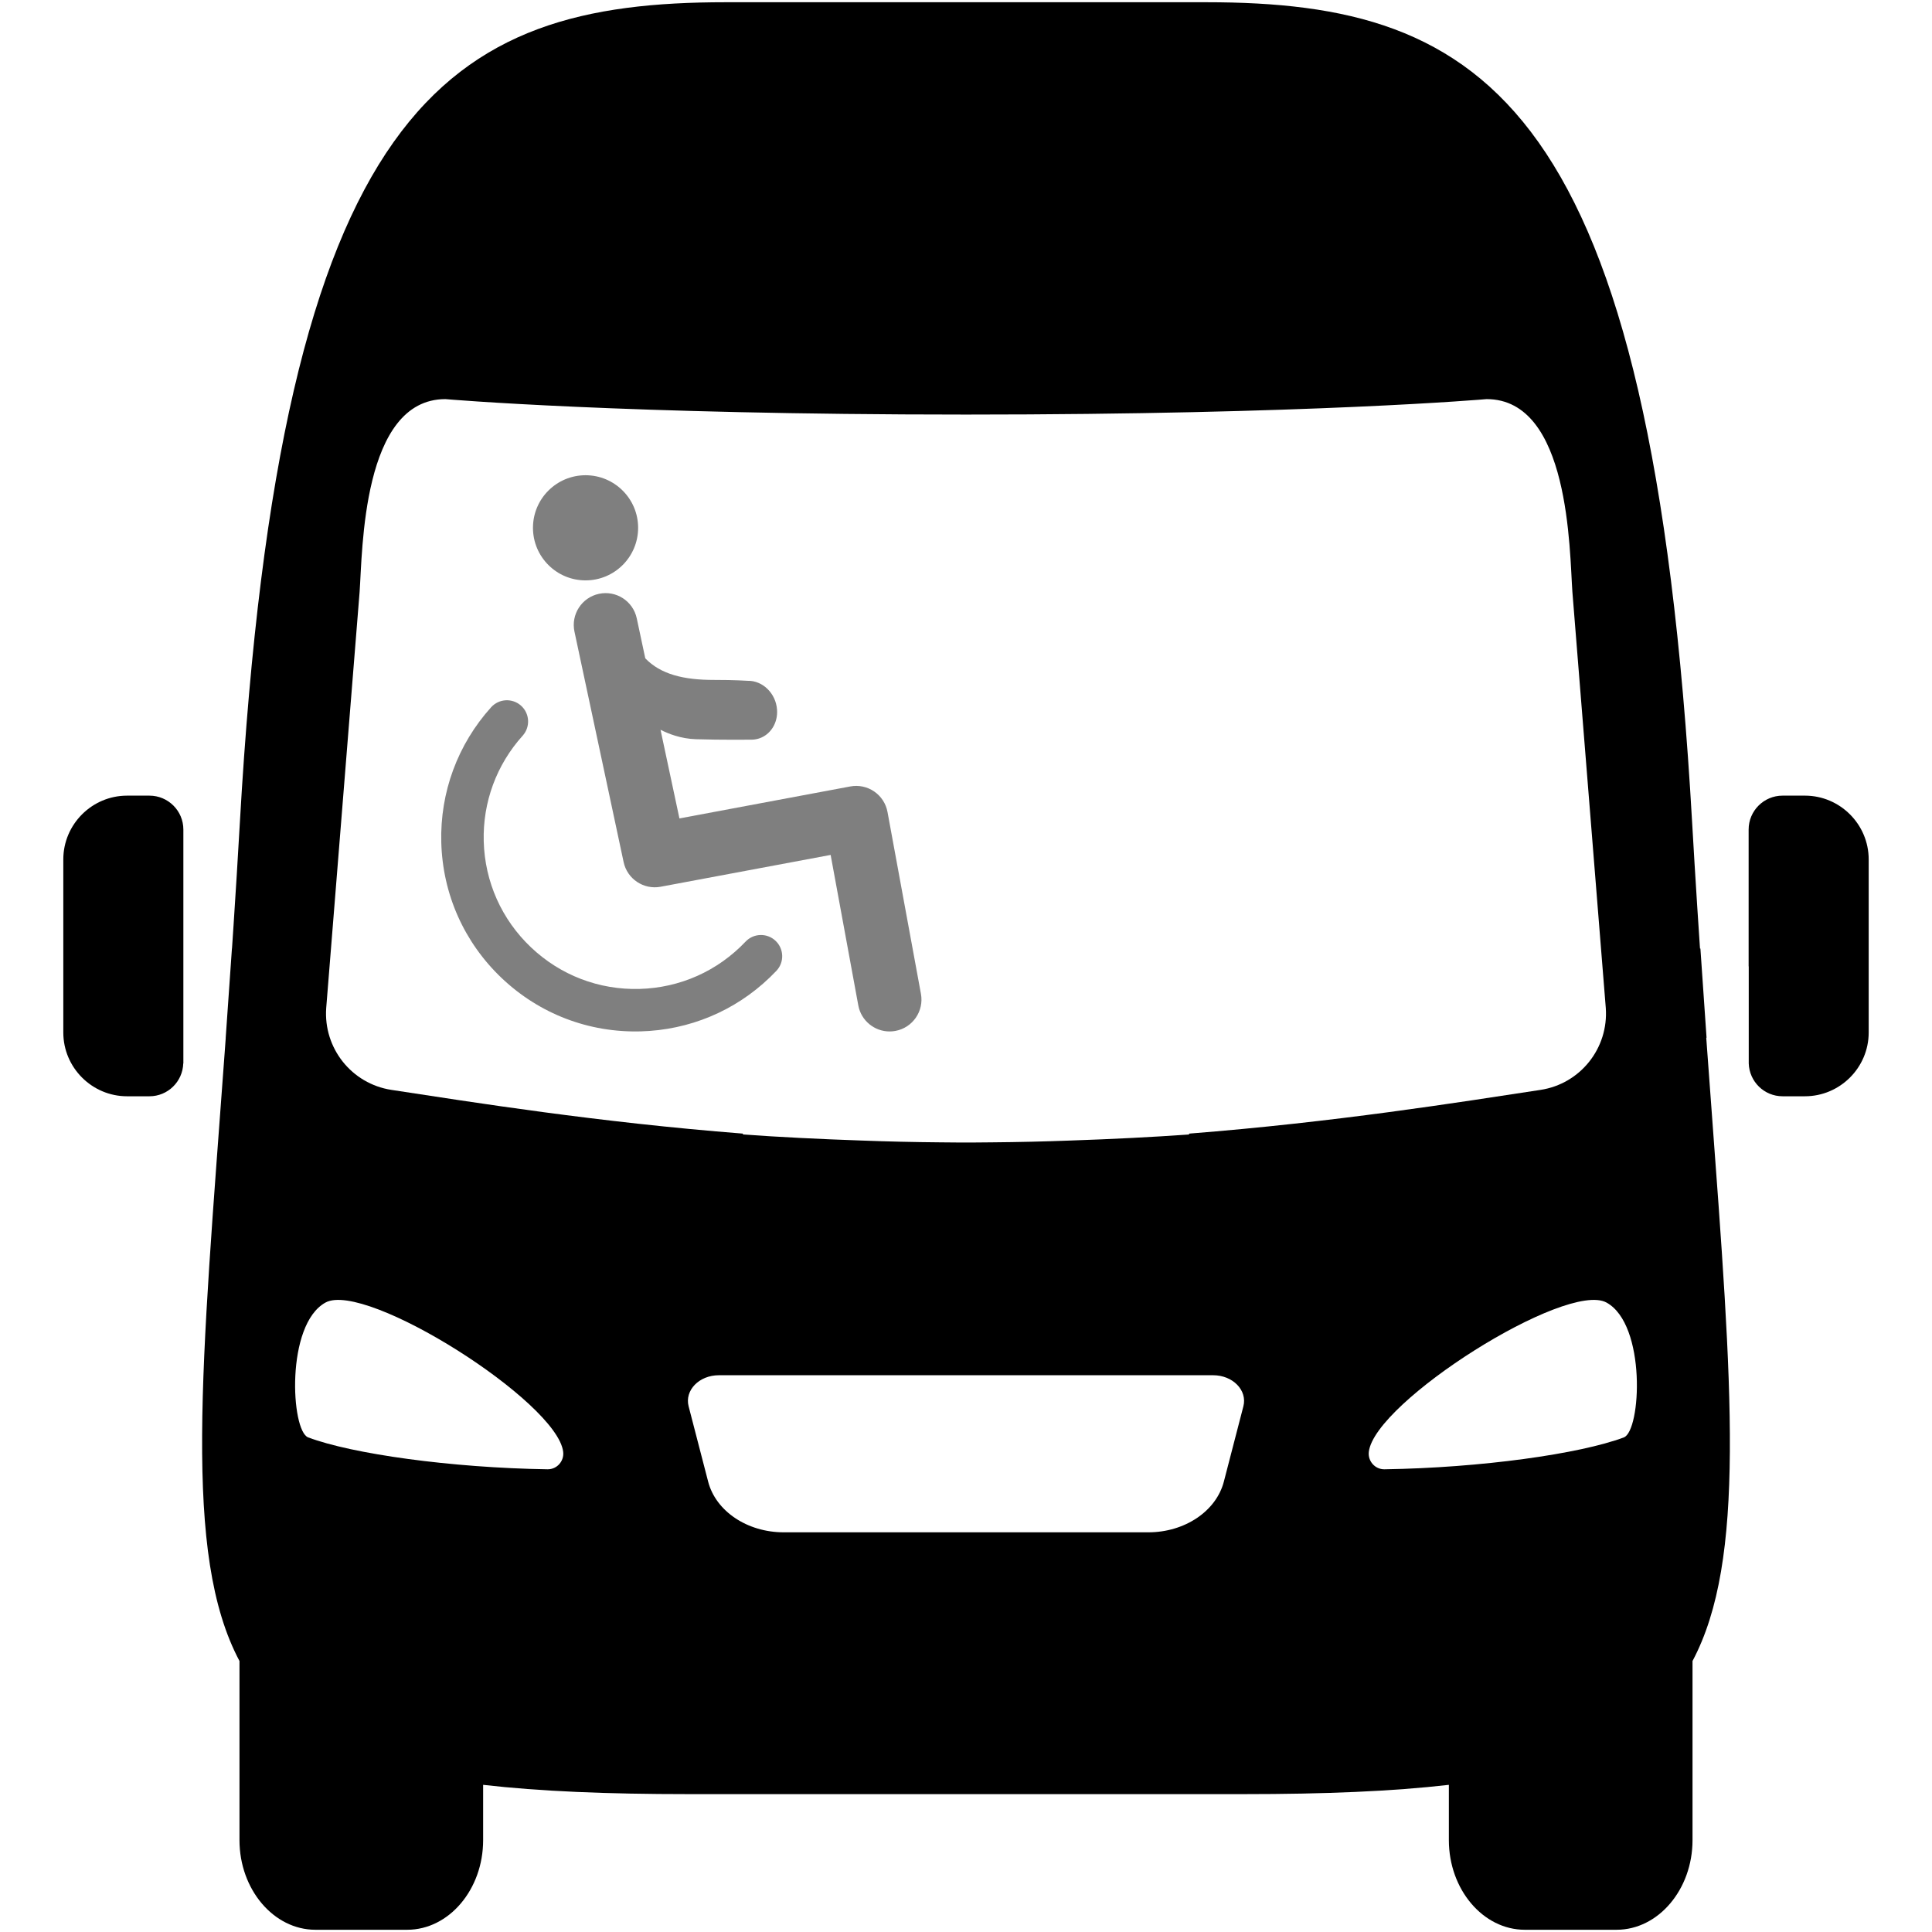 <?xml version="1.0" encoding="UTF-8"?>
<svg class="svg-icon-modes-minibus_with_wheelchair svg-icon svg-icon-modes" xmlns="http://www.w3.org/2000/svg" version="1.1" viewBox="0 0 800 800">
    <defs>
        <style>
            .svg-icon-opacity_half { opacity: .5; }
        </style>
    </defs>
    <g class="svg-icon-modes-minibus-group-wheelchair svg-icon-opacity_half">
        <path d="M268.916,426.895c-1.211.086-2.426.146-3.647.178-21.473.574-41.884-7.248-57.475-22.025-15.59-14.778-24.492-34.742-25.067-56.215-.554-20.704,6.772-40.579,20.628-55.963,3.25-3.608,8.808-3.898,12.416-.649,3.608,3.25,3.898,8.808.649,12.416-10.826,12.019-16.549,27.548-16.116,43.725.449,16.778,7.404,32.377,19.586,43.924,12.181,11.547,28.13,17.659,44.908,17.209,16.778-.447,32.377-7.404,43.924-19.586,3.34-3.524,8.905-3.673,12.429-.333,3.524,3.34,3.673,8.905.333,12.429-13.937,14.703-32.489,23.458-52.568,24.888h0Z"/>
        <path d="M381.34,411.53l-13.842-75.303c-.634-3.447-2.613-6.5-5.502-8.485-2.889-1.985-6.449-2.737-9.893-2.093l-70.764,13.243-7.83-36.711c3.159,1.624,8.374,3.709,14.618,3.911,10.35.335,23.236.189,23.236.189,1.082-.026,2.115-.215,3.083-.545,4.61-1.573,7.717-6.35,7.308-11.912-.495-6.731-5.95-12.067-12.184-11.918h0s-5.261-.373-13.891-.361c-12.629.017-22.118-2.339-28.479-8.942l-3.533-16.566c-1.519-7.123-8.525-11.666-15.648-10.146-7.123,1.519-11.665,8.525-10.146,15.648l20.355,95.433c1.492,6.997,8.291,11.527,15.323,10.212l70.401-13.175,11.45,62.291c1.169,6.357,6.714,10.805,12.955,10.805.791,0,1.593-.072,2.399-.219,7.163-1.317,11.902-8.191,10.586-15.354h0Z"/>
        <path d="M220.693,218.554c0-12.024,9.747-21.77,21.77-21.77s21.77,9.747,21.77,21.77-9.747,21.77-21.77,21.77-21.77-9.747-21.77-21.77Z"/>
    </g>
    <g class="svg-icon-modes-minibus-group-minibus">
        <path d="M75.928,410.001v-66.493c0-7.76-6.29-14.05-14.05-14.05h-9.266c-14.518,0-26.397,11.879-26.397,26.397v71.691c0,14.518,11.879,26.397,26.397,26.397h9.266c7.608,0,13.765-6.057,14.005-13.607l.045.024v-30.359Z"/>
        <path d="M747.388,329.457h-9.266c-7.759,0-14.05,6.29-14.05,14.05v56.615l.045.045v40.168c.24,7.549,6.397,13.607,14.005,13.607h9.266c14.518,0,26.397-11.879,26.397-26.397v-71.691c0-14.518-11.879-26.397-26.397-26.397Z"/>
        <path d="M708.53,457.007v-.012c-.656-8.824-1.328-17.9-2.007-27.256l.123-.065-2.545-36.918-.167.023c-.765-11.355-1.52-23.053-2.252-35.117l-.008-.113h.001c-.338-5.571-.671-11.214-.997-16.949C683.74,42.33,615.081.924,499.448.924h-198.895C184.919.924,116.26,42.33,99.322,340.599c-.835,14.704-1.715,28.848-2.613,42.516h0s-.012.178-.012.178c-.209,3.185-.42,6.352-.631,9.486l-.03-.004-2.577,36.956.018.009c-.142,1.96-.284,3.905-.426,5.841v.003h0c-9.567,130.882-17.409,207.947,6.114,252.209v74.169c0,20.413,14.151,37.115,31.447,37.115h37.998c17.295,0,31.447-16.701,31.447-37.115v-22.897c23.566,2.712,51.5,3.844,84.795,3.844h230.297c33.295,0,61.229-1.131,84.795-3.844v22.897c0,20.413,14.151,37.115,31.447,37.115h37.998c17.295,0,31.447-16.701,31.447-37.115v-74.169c22.209-41.79,16.459-112.828,7.695-230.785h0ZM226.743,608.401c-40.006-.605-80.898-6.362-99.125-13.197-7.172-2.69-9.424-46.803,7.192-55.86,16.616-9.057,95.995,41.119,98.394,61.848.445,3.84-2.596,7.267-6.461,7.209ZM514.856,582.328l-8.086,31.189c-3.174,12.243-16.204,20.984-31.278,20.984h-150.985c-15.074,0-28.104-8.741-31.278-20.984l-8.086-31.189c-1.717-6.622,4.358-12.871,12.511-12.871h204.69c8.153,0,14.228,6.249,12.511,12.871ZM492.365,469.406c.005.119.01.237.015.356-14.897,1.069-31.999,1.929-49.223,2.511-10.689.406-21.571.656-32.607.747-.935.01-1.848.016-2.775.024-1.945.011-3.864.051-5.818.051-.637,0-1.314-.009-1.957-.01-.643.001-1.32.01-1.957.01-1.954,0-3.873-.04-5.818-.051-.927-.008-1.84-.014-2.775-.024-11.036-.091-21.918-.341-32.607-.747-17.224-.582-34.326-1.442-49.223-2.511.005-.119.01-.237.015-.356-60.298-4.727-111.518-12.928-145.529-18.104-16.494-2.51-28.227-17.279-27.029-33.92l13.834-172.344c1.205-16.735,1.001-79.773,35.518-79.773,0,0,72.986,6.399,215.571,6.399s215.571-6.399,215.571-6.399c34.517,0,34.313,63.038,35.518,79.773l13.834,172.344c1.198,16.641-10.536,31.41-27.029,33.92-34.01,5.176-85.231,13.377-145.529,18.104ZM672.382,595.204c-18.227,6.835-59.119,12.593-99.125,13.197-3.865.058-6.905-3.369-6.461-7.209,2.399-20.73,81.778-70.905,98.394-61.848,16.616,9.057,14.364,53.17,7.192,55.86Z"/>
    </g>
</svg>